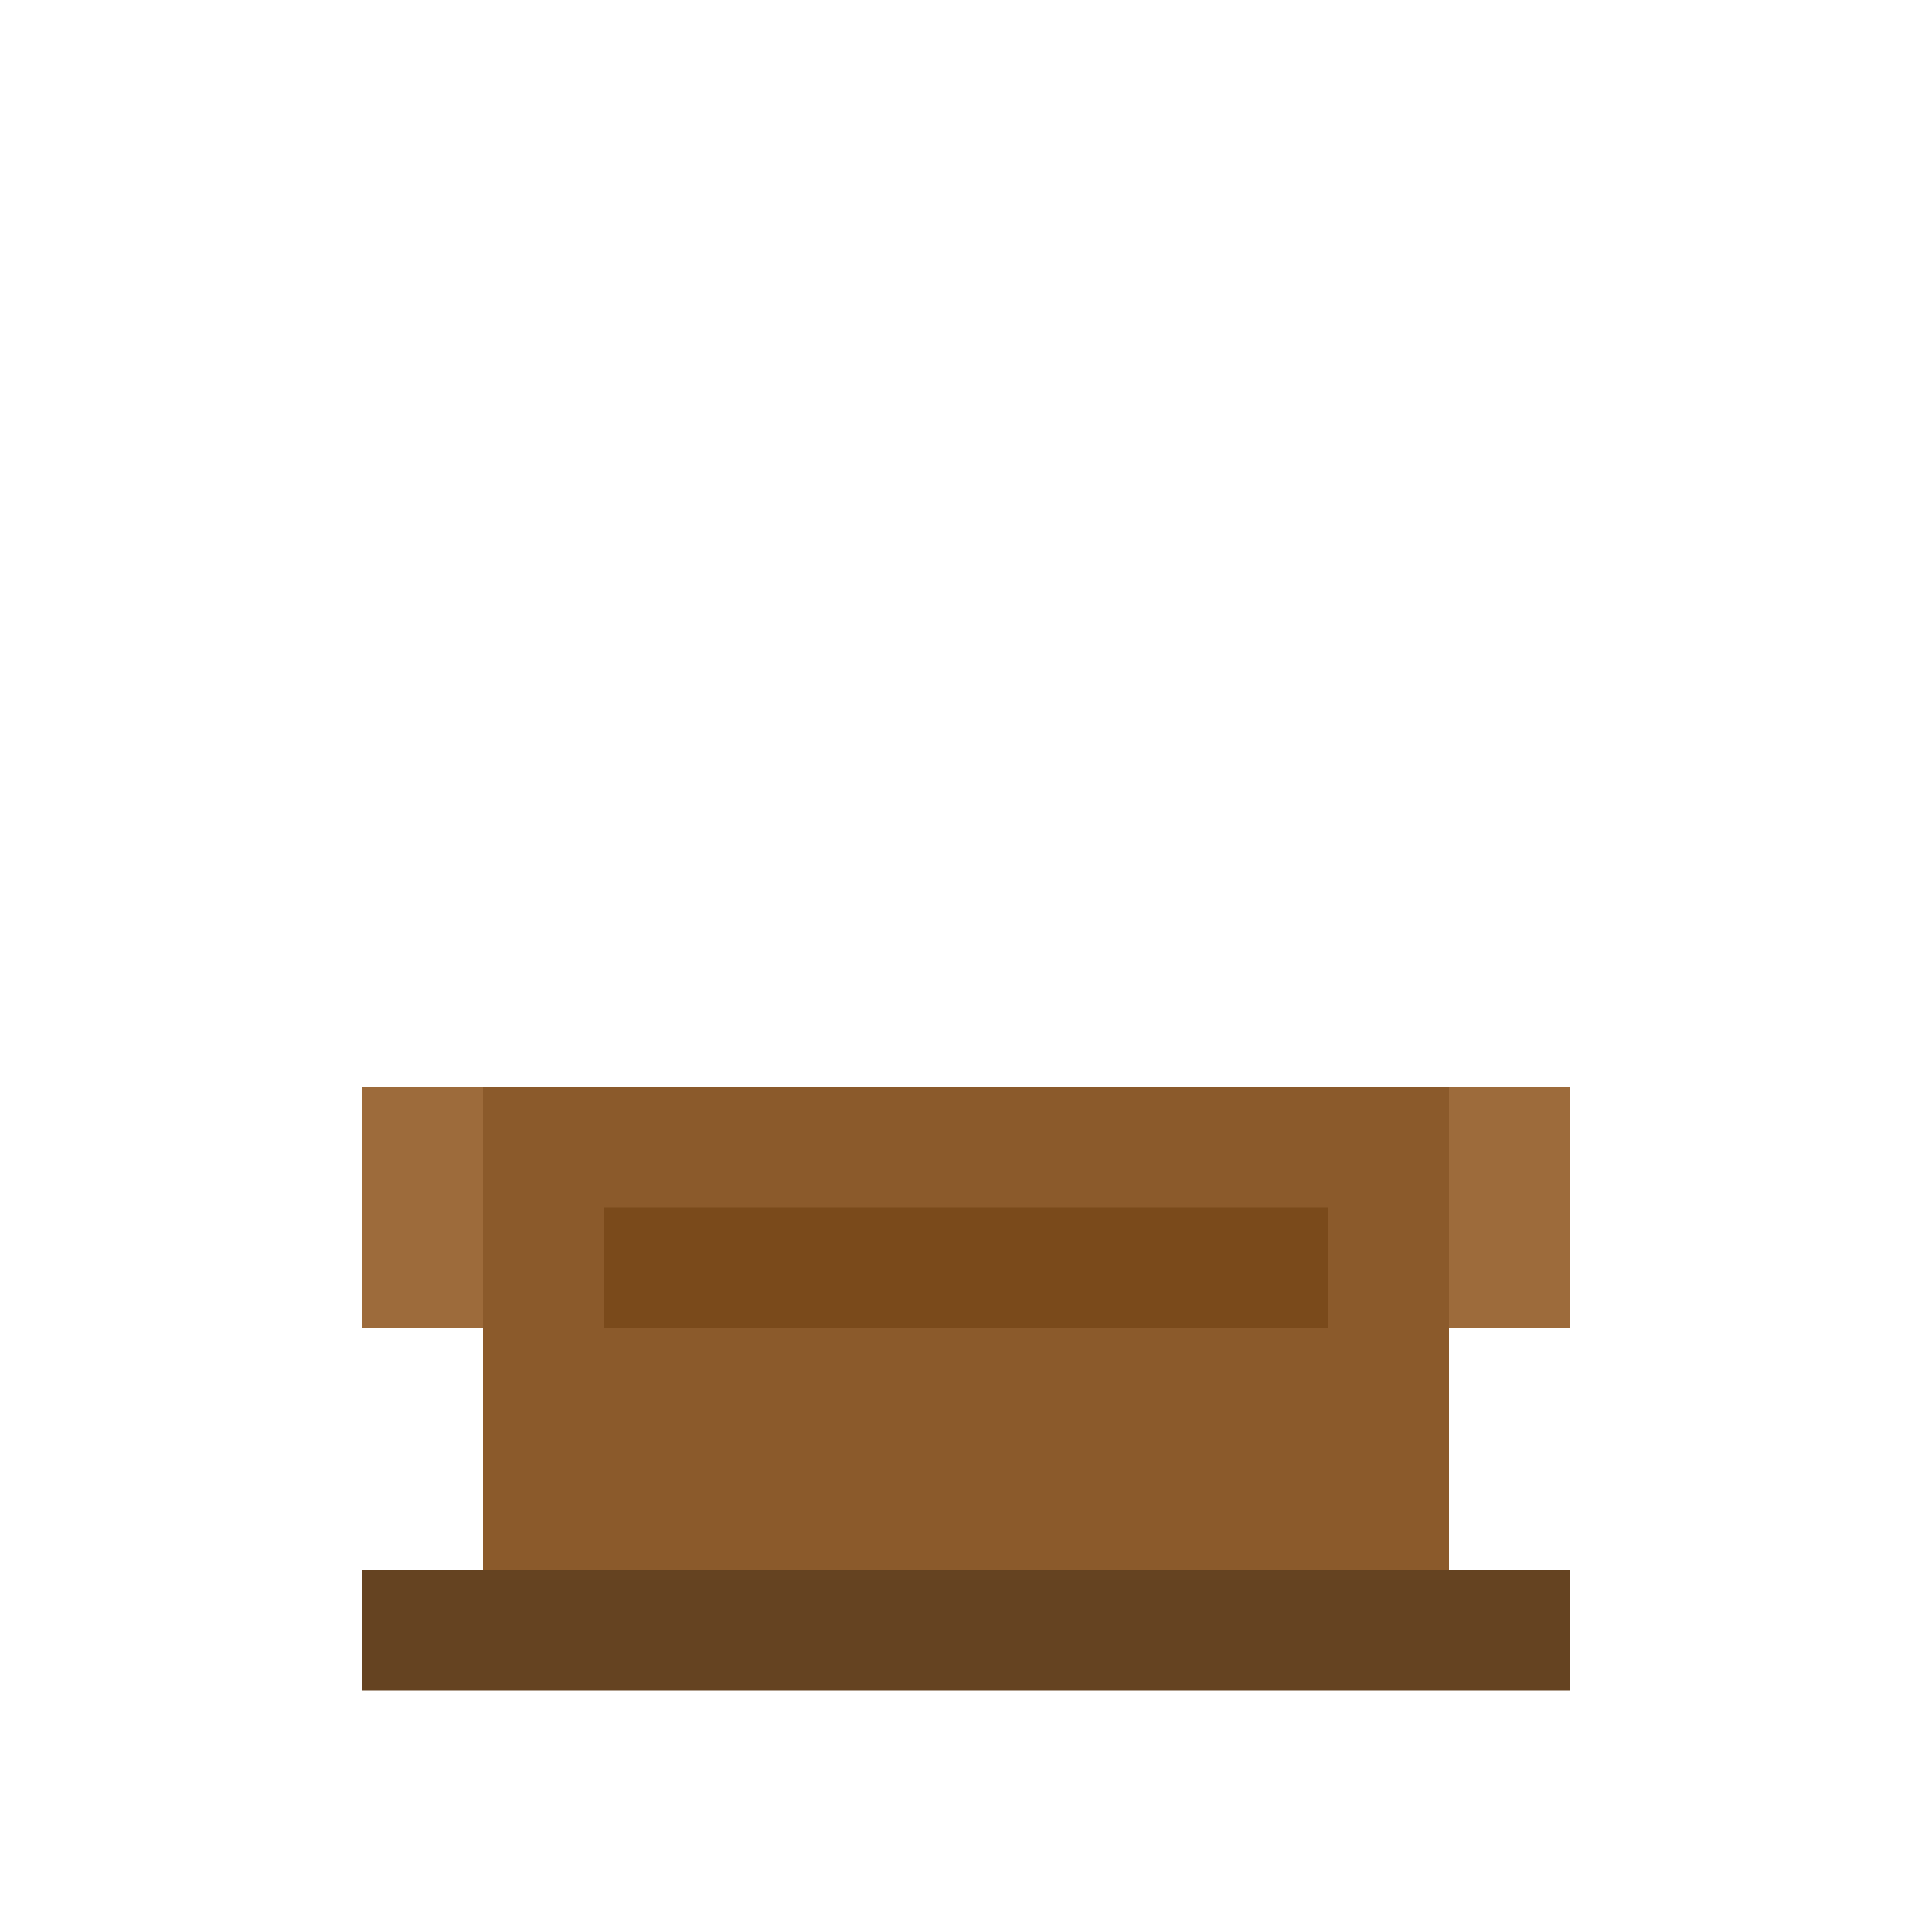 <svg xmlns="http://www.w3.org/2000/svg" viewBox="0 0 16 16" role="img" aria-label="Barco">
  <!-- Fundo do barco -->
  <rect fill="#8B5A2B" x="4" y="11" width="8" height="2"/>
  <rect fill="#654321" x="3" y="13" width="10" height="1"/>
  <!-- Laterais -->
  <rect fill="#9D6B3B" x="3" y="9" width="1" height="2"/>
  <rect fill="#9D6B3B" x="12" y="9" width="1" height="2"/>
  <!-- Interior -->
  <rect fill="#8B5A2B" x="4" y="9" width="8" height="2"/>
  <rect fill="#7A4A1B" x="5" y="10" width="6" height="1"/>
</svg>
